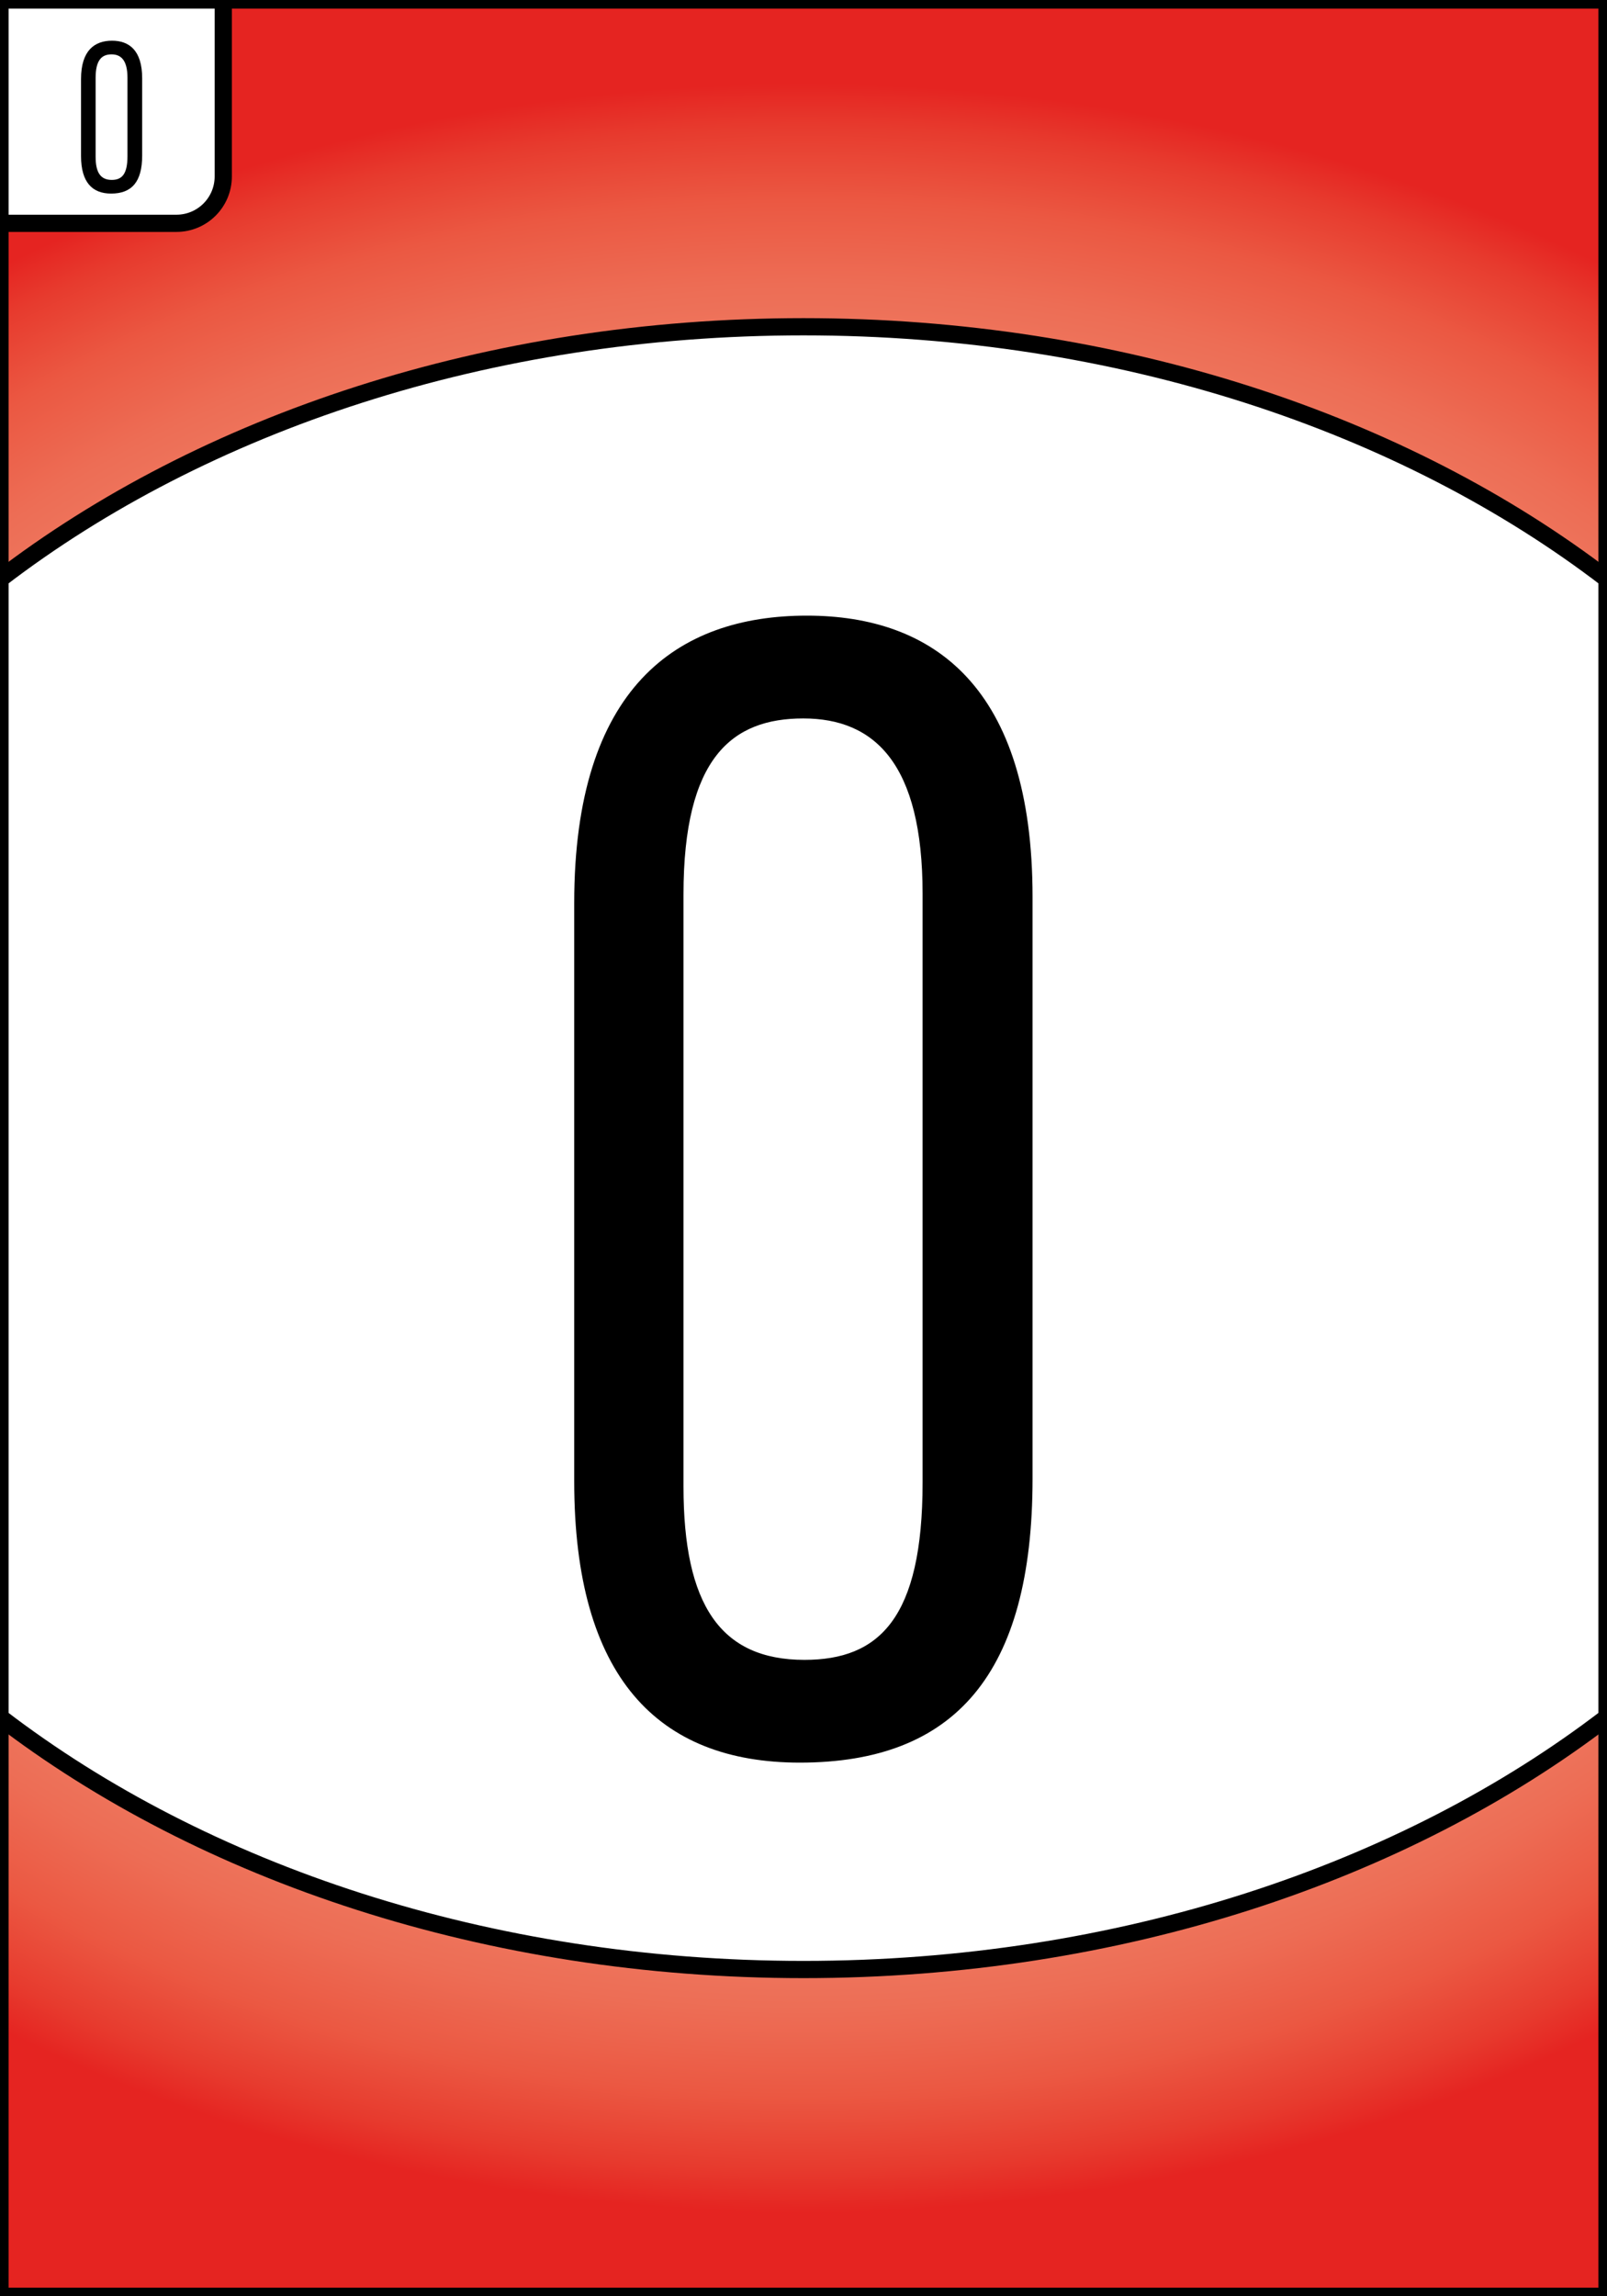 <?xml version="1.0" encoding="utf-8"?>
<!-- Generator: Adobe Illustrator 25.2.0, SVG Export Plug-In . SVG Version: 6.00 Build 0)  -->
<svg version="1.1" id="Calque_1" xmlns="http://www.w3.org/2000/svg" xmlns:xlink="http://www.w3.org/1999/xlink" x="0px" y="0px"
	 viewBox="0 0 280 400" style="enable-background:new 0 0 280 400;" xml:space="preserve">
<rect x="0" y="0" width="280" height="400" fill="#333333" stroke="none"/>
<style type="text/css">
	.st0{fill:url(#SVGID_1_);stroke:#000000;stroke-width:3;stroke-miterlimit:10;}
	.st1{fill:#FFFFFF;stroke:#000000;stroke-width:3;stroke-linecap:round;stroke-linejoin:round;}
</style>
<radialGradient id="SVGID_1_" cx="140" cy="200" r="249.555" gradientTransform="matrix(1 0 0 0.743 0 51.358)" gradientUnits="userSpaceOnUse">
	<stop  offset="0" style="stop-color:#F28F78"/>
	<stop  offset="0.444" style="stop-color:#F28D76"/>
	<stop  offset="0.605" style="stop-color:#F18870"/>
	<stop  offset="0.719" style="stop-color:#EF7D64"/>
	<stop  offset="0.811" style="stop-color:#ED6D55"/>
	<stop  offset="0.89" style="stop-color:#EB5842"/>
	<stop  offset="0.959" style="stop-color:#E73B2E"/>
	<stop  offset="1" style="stop-color:#E52421"/>
</radialGradient>
<rect class="st0" width="280" height="400"/>
<path class="st1" d="M38.9,0v30.74c0,4.51-3.65,8.16-8.16,8.16H0V0H38.9z"/>
<path class="st1" d="M280,100.87v198.26c-35.32,27.09-84.99,43.95-140,43.95S35.32,326.22,0,299.13V100.87
	c35.32-27.09,84.99-43.95,140-43.95S244.68,73.78,280,100.87z"/>
<g>
	<g>
		<path d="M179.91,156.25v101.3c0,34.12-13.61,49.49-40.55,49.49c-24.71,0-39.31-14.88-39.31-49V157.3
			c0-37.46,17.87-50.06,40.53-50.06C162.64,107.24,179.91,119.63,179.91,156.25z M119.09,155.81v103.14
			c0,20.56,6.42,30.19,21.08,30.19c13.02,0,20.58-7.24,20.58-30.9V155.69c0-22.64-8.34-30.54-20.78-30.54
			C127.56,125.14,119.09,131.95,119.09,155.81z"/>
	</g>
</g>
<g>
	<g>
		<path d="M24.77,13.62v13.5c0,4.55-1.81,6.6-5.41,6.6c-3.29,0-5.24-1.98-5.24-6.53V13.76c0-4.99,2.38-6.67,5.4-6.67
			C22.47,7.09,24.77,8.74,24.77,13.62z M16.66,13.56v13.75c0,2.74,0.86,4.03,2.81,4.03c1.74,0,2.74-0.96,2.74-4.12V13.54
			c0-3.02-1.11-4.07-2.77-4.07C17.79,9.47,16.66,10.38,16.66,13.56z"/>
	</g>
</g>
</svg>
